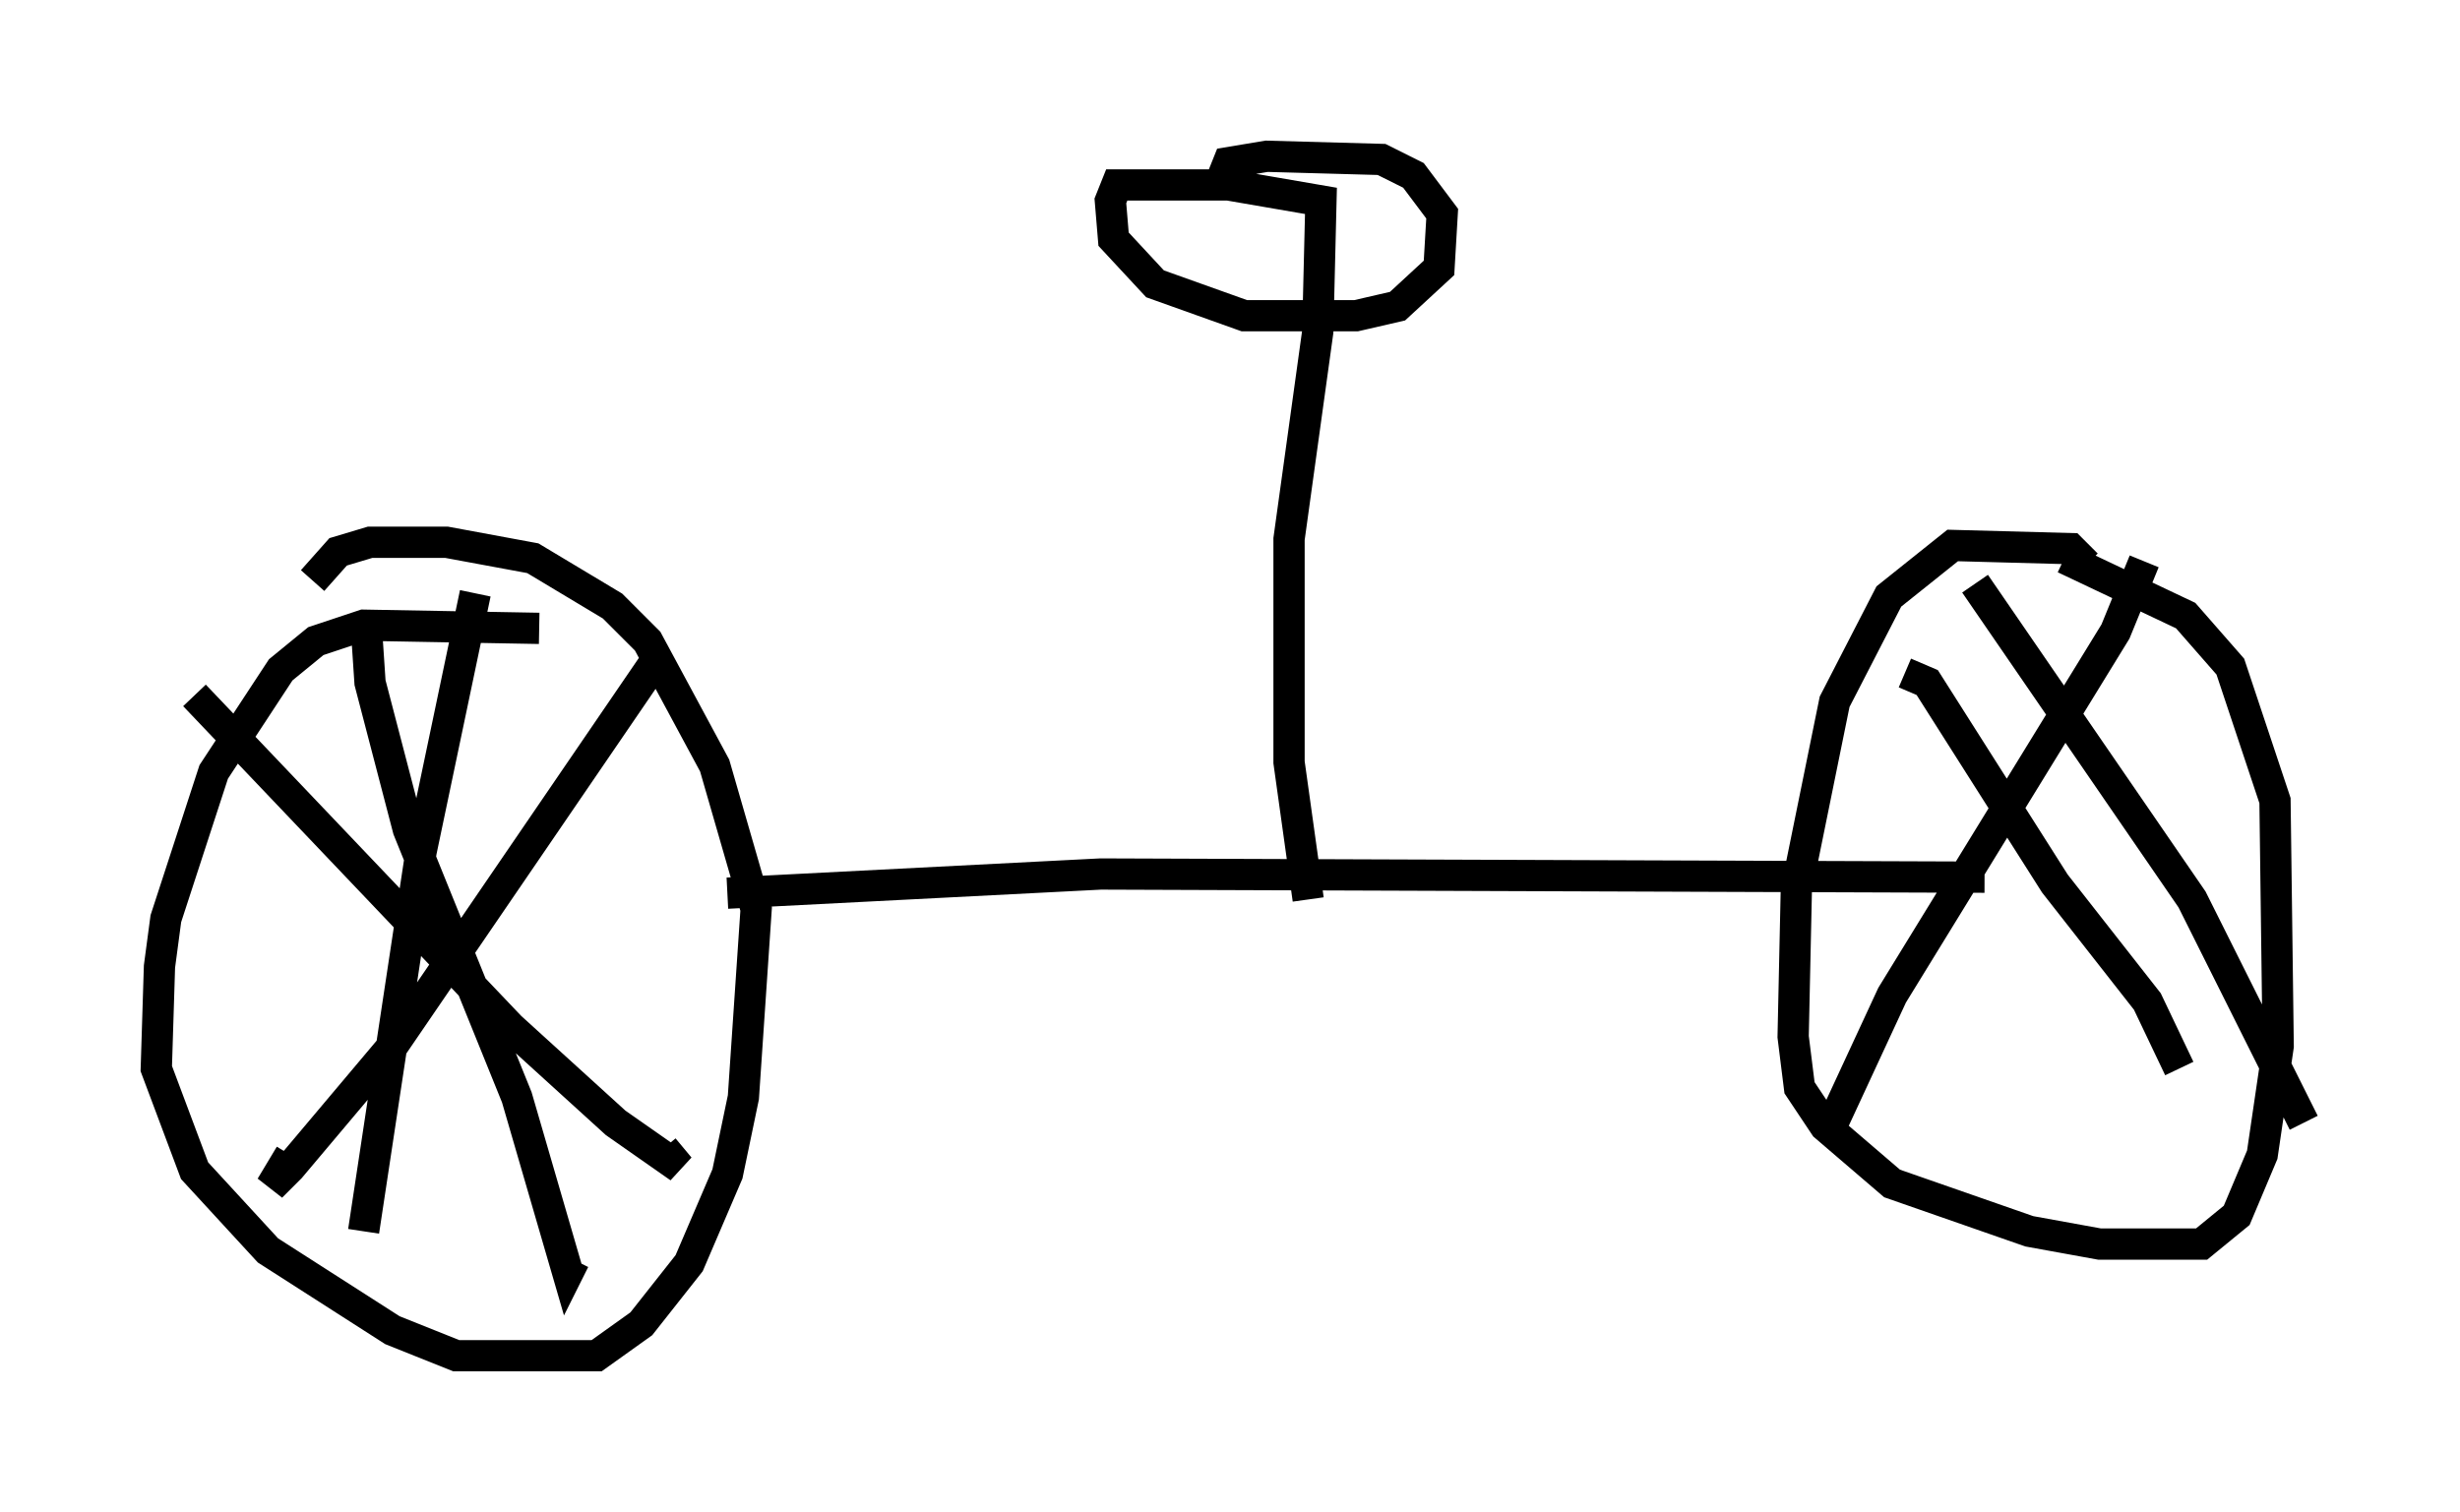 <?xml version="1.0" encoding="utf-8" ?>
<svg baseProfile="full" height="48.384" version="1.1" width="78.703" xmlns="http://www.w3.org/2000/svg" xmlns:ev="http://www.w3.org/2001/xml-events" xmlns:xlink="http://www.w3.org/1999/xlink"><defs /><rect fill="white" height="48.384" width="78.703" x="0" y="0" /><path d="M17.556, 20.619 m-0.306, -0.51 l-5.615, -0.102 -1.531, 0.51 l-1.123, 0.919 -2.144, 3.267 l-1.531, 4.696 -0.204, 1.531 l-0.102, 3.267 1.225, 3.267 l2.348, 2.552 3.981, 2.552 l2.042, 0.817 4.492, 0.0 l1.429, -1.021 1.531, -1.94 l1.225, -2.858 0.51, -2.45 l0.408, -6.023 -1.327, -4.594 l-2.144, -3.981 -1.123, -1.123 l-2.552, -1.531 -2.756, -0.51 l-2.45, 0.0 -1.021, 0.306 l-0.817, 0.919 m1.735, 1.735 l0.102, 1.531 1.225, 4.696 l3.471, 8.575 1.633, 5.615 l0.204, -0.408 m2.552, -19.09 l-8.371, 12.25 -3.267, 3.879 l-0.613, 0.613 0.613, -1.021 m-3.063, -14.7 l10.106, 10.617 3.369, 3.063 l2.042, 1.429 -0.51, -0.613 m-6.023, -17.763 l-1.735, 8.269 -1.838, 12.148 m11.638, -10.821 l11.944, -0.613 28.277, 0.102 m3.267, -10.004 l-0.51, -0.51 -3.777, -0.102 l-2.042, 1.633 -1.735, 3.369 l-1.225, 6.023 -0.102, 4.696 l0.204, 1.633 0.817, 1.225 l2.144, 1.838 4.39, 1.531 l2.246, 0.408 3.267, 0.0 l1.123, -0.919 0.817, -1.94 l0.51, -3.471 -0.102, -7.861 l-1.429, -4.288 -1.429, -1.633 l-3.879, -1.838 m-5.104, 3.675 l0.715, 0.306 4.083, 6.431 l2.96, 3.777 1.021, 2.144 m-1.123, -16.231 l-0.919, 2.246 -7.146, 11.638 l-1.94, 4.185 m4.594, -17.354 l6.942, 10.106 3.573, 7.146 m-31.85, -7.146 l-0.613, -4.39 0.0, -7.146 l0.919, -6.635 0.102, -4.185 l-2.96, -0.51 -3.573, 0.0 l-0.204, 0.51 0.102, 1.225 l1.327, 1.429 2.858, 1.021 l3.573, 0.0 1.327, -0.306 l1.327, -1.225 0.102, -1.735 l-0.919, -1.225 -1.021, -0.51 l-3.675, -0.102 -1.225, 0.204 l-0.204, 0.51 " fill="none" stroke="black" stroke-width="1" /></svg>